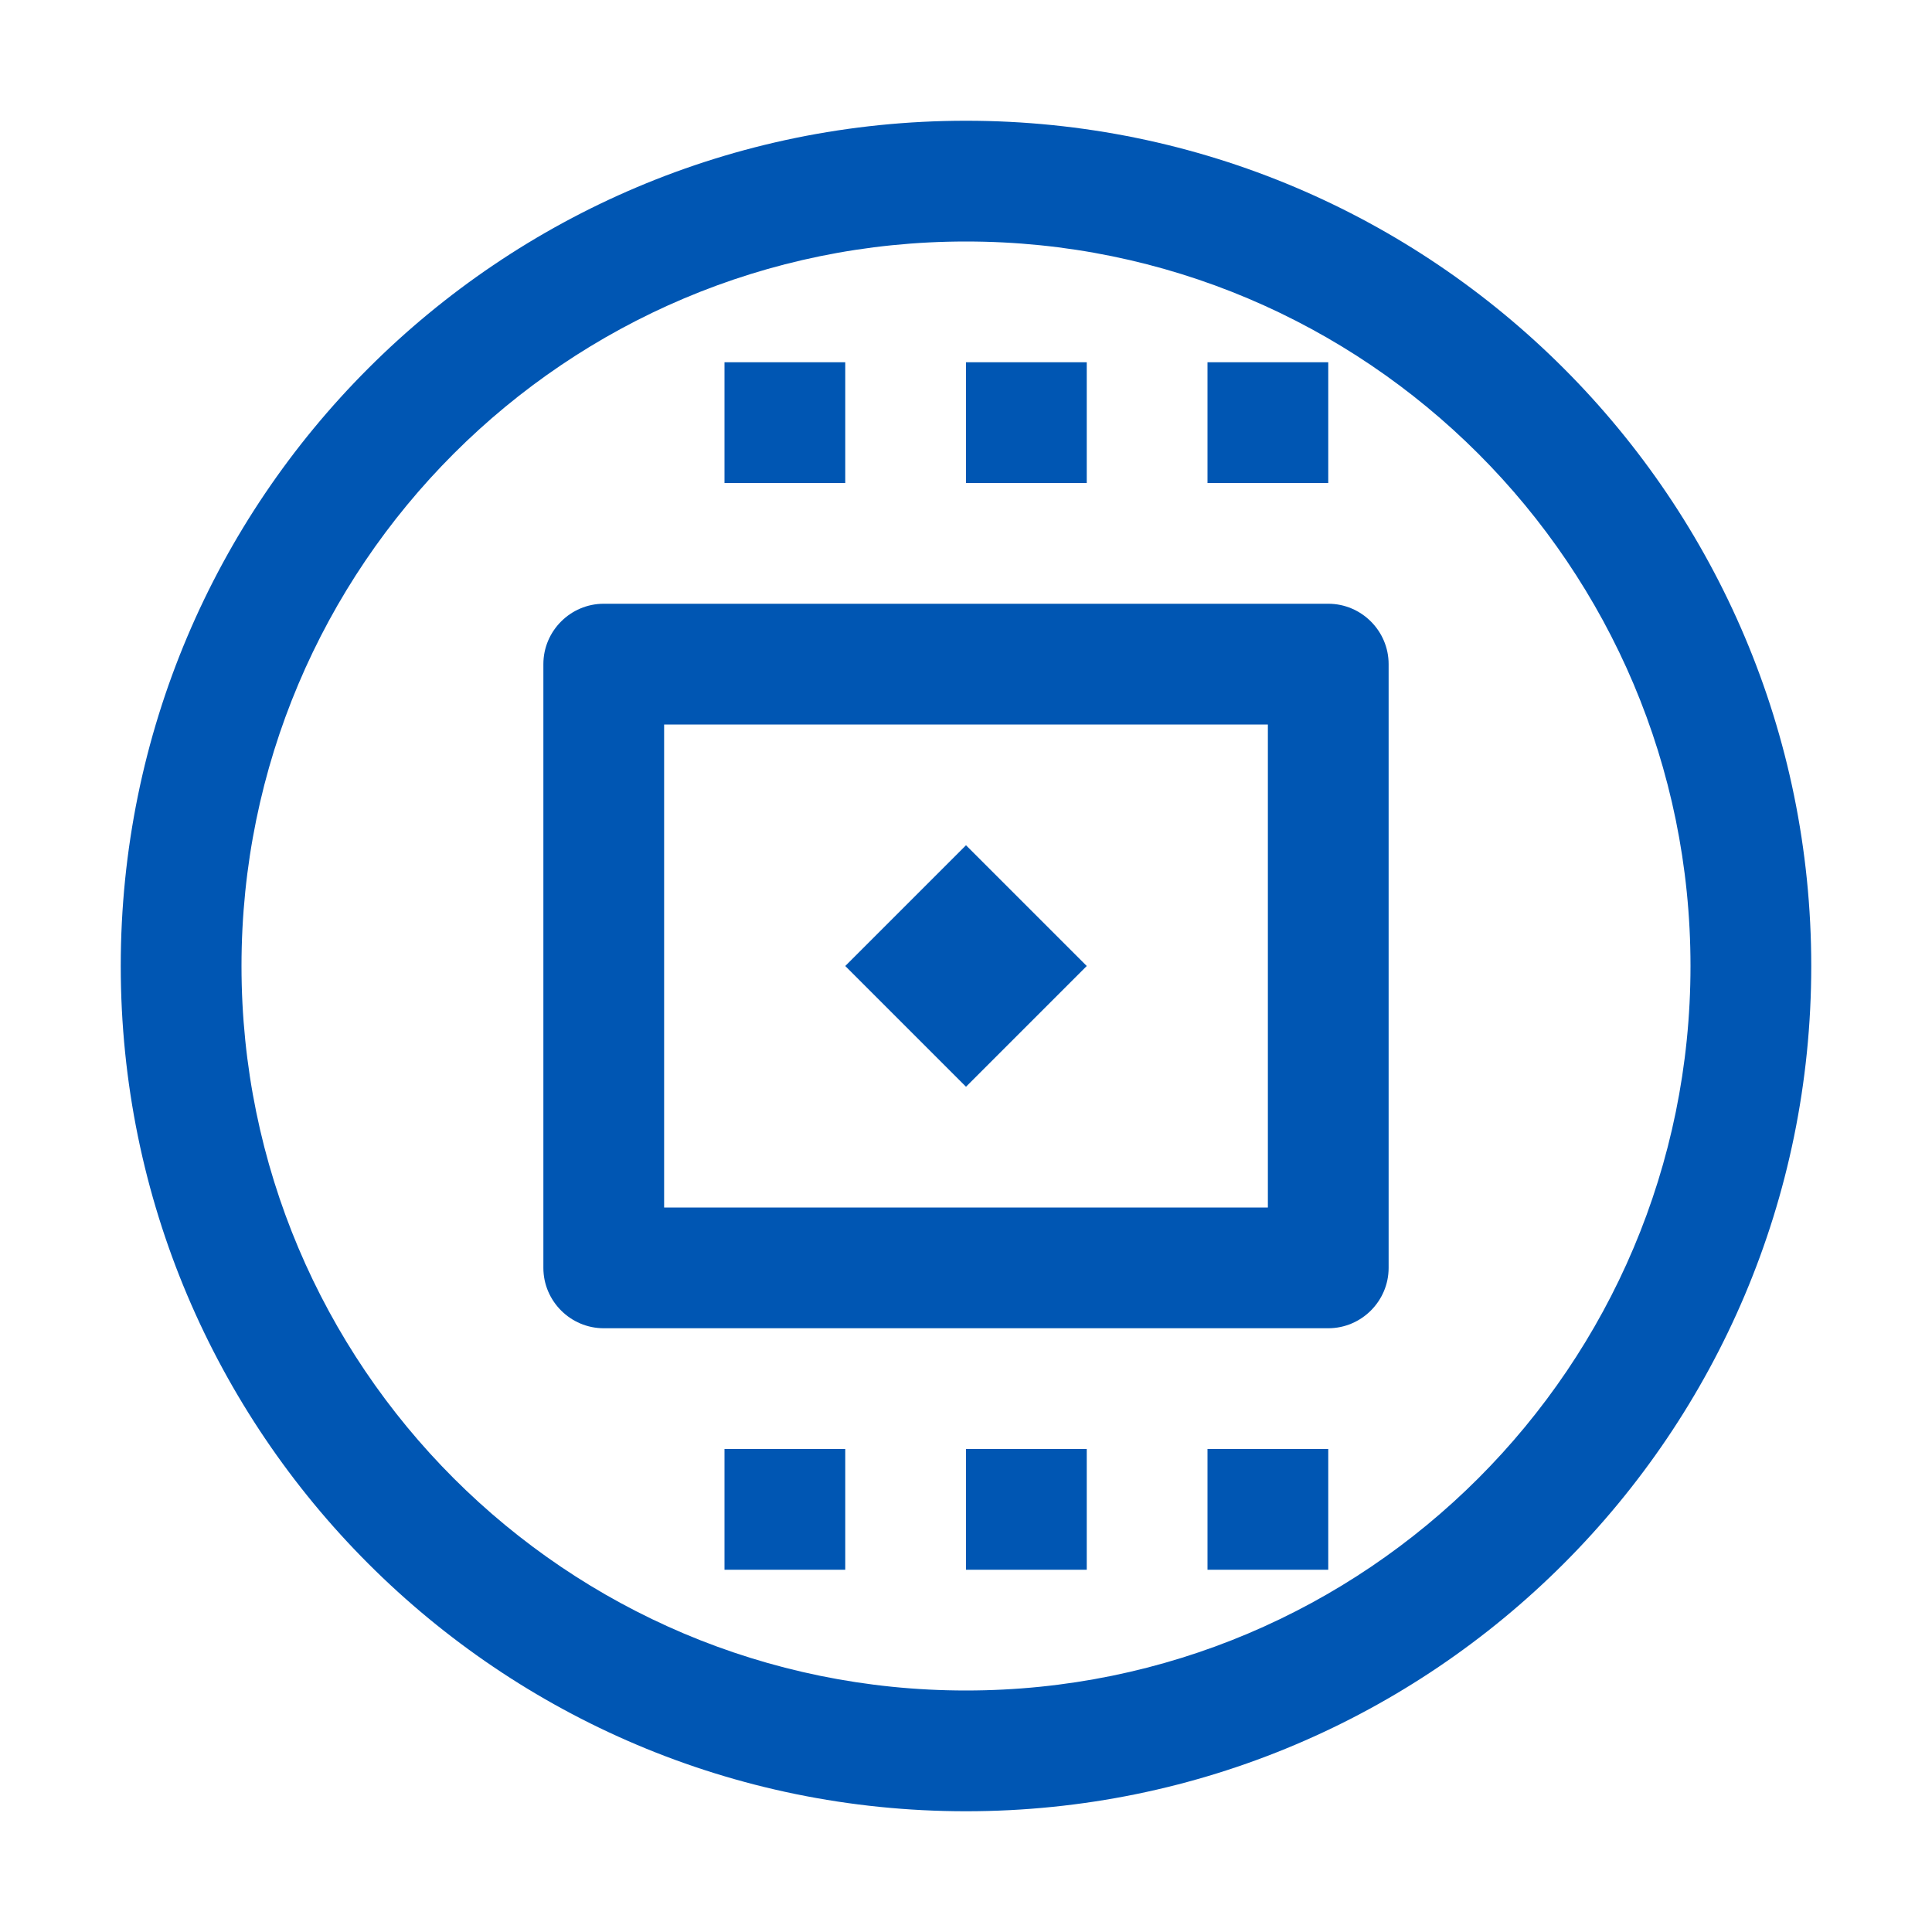 <?xml version="1.0" encoding="UTF-8"?>
<svg xmlns="http://www.w3.org/2000/svg" width="64" height="64" viewBox="0 0 64 64" fill="none">
  <path d="M32 4C16.536 4 4 16.536 4 32C4 47.464 16.536 60 32 60C47.464 60 60 47.464 60 32C60 16.536 47.464 4 32 4ZM32 56C18.745 56 8 45.255 8 32C8 18.745 18.745 8 32 8C45.255 8 56 18.745 56 32C56 45.255 45.255 56 32 56Z" fill="#0056B3"/>
  <path d="M44 20H20C18.9 20 18 20.9 18 22V42C18 43.1 18.9 44 20 44H44C45.1 44 46 43.1 46 42V22C46 20.9 45.1 20 44 20ZM42 40H22V24H42V40Z" fill="#0056B3"/>
  <path d="M32 28L36 32L32 36L28 32L32 28Z" fill="#0056B3"/>
  <path d="M24 12H28V16H24V12Z" fill="#0056B3"/>
  <path d="M32 12H36V16H32V12Z" fill="#0056B3"/>
  <path d="M40 12H44V16H40V12Z" fill="#0056B3"/>
  <path d="M24 48H28V52H24V48Z" fill="#0056B3"/>
  <path d="M32 48H36V52H32V48Z" fill="#0056B3"/>
  <path d="M40 48H44V52H40V48Z" fill="#0056B3"/>
</svg>
